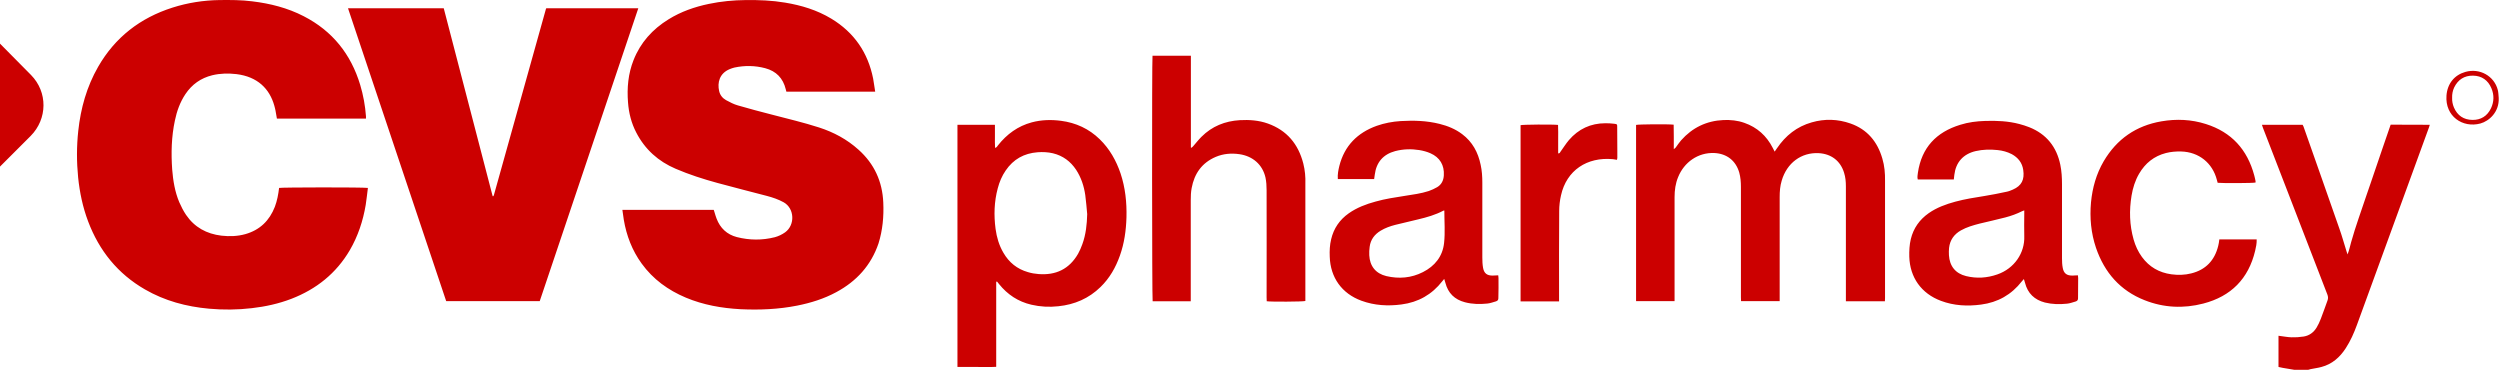 <svg width="311" height="46" viewBox="0 0 311 46" fill="none" xmlns="http://www.w3.org/2000/svg">
<path d="M-3.915 1.555C-5.256 0.246 -6.9 -0.201 -8.752 0.166C-9.822 0.374 -10.732 0.901 -11.498 1.667L-17.453 7.622C-17.548 7.717 -17.644 7.813 -17.756 7.909C-17.868 7.797 -17.963 7.717 -18.059 7.622L-19.959 5.722C-21.332 4.349 -22.689 2.976 -24.078 1.603C-26.217 -0.488 -29.553 -0.504 -31.661 1.587C-34.247 4.141 -36.817 6.728 -39.388 9.314C-40.17 10.112 -40.649 11.07 -40.856 12.155C-40.888 12.299 -40.952 12.443 -41 12.586V13.576C-40.952 13.704 -40.888 13.832 -40.856 13.959C-40.665 15.157 -40.09 16.163 -39.228 17.025C-32.156 24.081 -25.099 31.153 -18.043 38.209C-17.947 38.305 -17.868 38.385 -17.756 38.481C-17.628 38.369 -17.532 38.257 -17.421 38.145L-4.122 24.847C-1.472 22.197 1.178 19.563 3.812 16.913C5.919 14.79 5.951 11.453 3.86 9.33C1.29 6.712 -1.297 4.109 -3.915 1.555ZM109.88 25.198C109.768 22.58 108.762 20.377 106.798 18.621C105.362 17.328 103.717 16.45 101.897 15.859C99.966 15.237 97.986 14.774 96.038 14.263C94.618 13.896 93.197 13.528 91.792 13.113C91.281 12.97 90.802 12.714 90.323 12.459C89.892 12.219 89.573 11.836 89.461 11.325C89.222 10.288 89.493 9.122 90.786 8.595C90.978 8.516 91.169 8.452 91.361 8.404C92.638 8.132 93.915 8.148 95.192 8.484C96.565 8.851 97.411 9.729 97.747 11.102C97.779 11.198 97.795 11.293 97.826 11.405H108.874C108.778 10.83 108.714 10.304 108.618 9.777C107.98 6.568 106.272 4.046 103.414 2.321C101.642 1.252 99.694 0.661 97.667 0.326C96.054 0.054 94.426 -0.009 92.782 0.007C91.233 0.023 89.701 0.166 88.184 0.485C86.412 0.853 84.72 1.443 83.171 2.401C81.176 3.63 79.675 5.291 78.813 7.478C78.142 9.17 77.983 10.942 78.126 12.746C78.222 14.055 78.541 15.316 79.148 16.482C80.234 18.589 81.894 20.074 84.065 21C85.741 21.718 87.482 22.277 89.238 22.756C91.281 23.315 93.325 23.825 95.384 24.368C96.118 24.56 96.821 24.799 97.491 25.166C98.848 25.933 98.928 27.992 97.667 28.902C97.284 29.174 96.853 29.381 96.39 29.509C94.809 29.908 93.229 29.892 91.664 29.493C90.435 29.174 89.589 28.375 89.142 27.194C89.046 26.954 88.982 26.715 88.902 26.46C88.871 26.348 88.823 26.22 88.791 26.108H77.424C77.488 26.539 77.536 26.939 77.6 27.338C77.935 29.317 78.637 31.153 79.819 32.782C81.24 34.745 83.123 36.102 85.326 37.028C87.498 37.938 89.78 38.337 92.111 38.465C94.474 38.577 96.837 38.481 99.168 38.018C100.86 37.682 102.504 37.172 104.037 36.342C106.559 34.985 108.363 33.005 109.289 30.275C109.8 28.631 109.959 26.922 109.88 25.198ZM34.719 23.378C34.623 24.177 34.48 24.959 34.192 25.725C33.522 27.449 32.325 28.615 30.52 29.126C29.547 29.397 28.557 29.429 27.551 29.317C25.699 29.094 24.199 28.279 23.145 26.731C22.81 26.236 22.538 25.693 22.299 25.151C21.756 23.857 21.533 22.484 21.421 21.096C21.277 19.052 21.325 17.009 21.756 14.997C21.996 13.832 22.395 12.714 23.065 11.709C23.879 10.495 24.981 9.713 26.402 9.362C27.392 9.122 28.397 9.106 29.403 9.218C32.037 9.537 33.538 11.038 34.129 13.161C34.176 13.353 34.24 13.56 34.272 13.752C34.336 14.087 34.384 14.422 34.448 14.758H45.527V14.47C45.431 13.145 45.192 11.836 44.809 10.559C43.659 6.744 41.36 3.854 37.784 2.018C35.773 0.98 33.618 0.438 31.383 0.166C30.026 -0.009 28.653 -0.009 27.296 0.007C25.3 0.038 23.352 0.342 21.453 0.948C17.446 2.226 14.317 4.636 12.209 8.308C10.789 10.783 10.038 13.464 9.735 16.29C9.527 18.206 9.527 20.138 9.719 22.069C9.911 23.937 10.294 25.773 10.964 27.545C12.337 31.185 14.652 34.059 18.036 36.006C20.495 37.427 23.177 38.145 26.003 38.401C27.775 38.561 29.547 38.545 31.319 38.337C33.011 38.145 34.671 37.778 36.252 37.172C39.349 35.974 41.823 34.011 43.516 31.121C44.537 29.365 45.16 27.481 45.495 25.486C45.607 24.799 45.671 24.097 45.767 23.378C45.128 23.283 35.007 23.299 34.719 23.378ZM67.973 1.028L67.925 1.076C65.77 8.803 63.615 16.53 61.444 24.256C61.444 24.288 61.428 24.304 61.412 24.336C61.396 24.352 61.38 24.384 61.364 24.4C61.364 24.416 61.348 24.416 61.332 24.416C61.316 24.416 61.316 24.416 61.284 24.4L55.202 1.028H43.292C47.363 13.193 51.434 25.31 55.505 37.459H67.143C71.23 25.326 75.317 13.177 79.404 1.028H67.973ZM297.398 15.508C297.238 15.987 297.078 16.466 296.903 16.945C296.727 17.44 296.567 17.935 296.392 18.43C296.232 18.908 296.073 19.403 295.897 19.882C295.737 20.361 295.562 20.856 295.402 21.335C295.242 21.814 295.083 22.309 294.907 22.788C294.732 23.283 294.572 23.777 294.396 24.272C294.237 24.751 294.077 25.246 293.901 25.725C293.742 26.204 293.566 26.683 293.406 27.178C293.247 27.657 293.087 28.152 292.928 28.631C292.768 29.126 292.64 29.637 292.48 30.131C292.337 30.61 292.257 31.105 292.034 31.648L291.906 31.265C291.602 30.307 291.347 29.349 291.012 28.423C289.543 24.193 288.042 19.978 286.558 15.747C286.526 15.668 286.478 15.588 286.446 15.524H281.385C281.433 15.668 281.465 15.795 281.513 15.907C282.567 18.637 283.62 21.367 284.674 24.081C286.286 28.264 287.899 32.462 289.527 36.645C289.623 36.9 289.639 37.124 289.543 37.379C289.256 38.13 289.016 38.896 288.713 39.646C288.569 40.029 288.394 40.397 288.186 40.748C287.819 41.354 287.276 41.754 286.574 41.865C286.079 41.945 285.552 41.977 285.057 41.961C284.53 41.945 284.003 41.833 283.445 41.769V45.649C283.636 45.681 283.812 45.729 283.971 45.761C284.45 45.84 284.929 45.92 285.392 46H287.148C287.244 45.968 287.34 45.936 287.436 45.92C287.883 45.824 288.346 45.776 288.793 45.649C290.118 45.298 291.076 44.452 291.81 43.318C292.401 42.408 292.832 41.434 293.199 40.428C296.184 32.239 299.17 24.049 302.155 15.875C302.187 15.763 302.219 15.668 302.267 15.524C300.654 15.508 299.042 15.508 297.398 15.508ZM234.163 19.723C233.556 17.631 232.295 16.099 230.203 15.364C228.623 14.806 226.995 14.758 225.382 15.221C223.53 15.747 222.125 16.865 221.056 18.445C220.976 18.573 220.896 18.685 220.768 18.86C220.657 18.653 220.593 18.525 220.529 18.398C219.763 16.897 218.597 15.843 217.001 15.284C216.155 14.981 215.293 14.901 214.399 14.933C212.291 15.029 210.535 15.875 209.13 17.456C208.891 17.727 208.683 18.046 208.46 18.35C208.412 18.413 208.348 18.445 208.22 18.557V16.977C208.22 16.482 208.22 15.987 208.204 15.508C207.438 15.428 203.814 15.46 203.527 15.54V37.459H208.316V36.948V24.528C208.316 23.666 208.428 22.82 208.763 22.021C209.498 20.201 211.222 18.94 213.281 19.036C214.814 19.116 215.931 19.978 216.362 21.463C216.522 22.037 216.57 22.644 216.57 23.251V36.964C216.57 37.124 216.586 37.283 216.586 37.459H221.391V36.996V32.782V24.512C221.391 23.825 221.439 23.139 221.646 22.468C222.285 20.281 224.073 18.94 226.244 19.052C227.793 19.132 228.958 20.01 229.405 21.495C229.581 22.053 229.629 22.612 229.629 23.203V37.475H234.482C234.482 37.331 234.498 37.204 234.498 37.076V22.484C234.514 21.558 234.434 20.633 234.163 19.723ZM162.131 20.345C161.509 17.919 160.088 16.21 157.709 15.364C156.591 14.965 155.41 14.885 154.229 14.949C152.393 15.061 150.78 15.7 149.455 17.025C149.088 17.392 148.769 17.807 148.418 18.206C148.354 18.27 148.29 18.334 148.226 18.382C148.194 18.366 148.178 18.35 148.146 18.35V6.935H143.373C143.293 7.398 143.309 37.188 143.389 37.475H148.13V36.932V24.911C148.13 24.4 148.146 23.889 148.242 23.394C148.577 21.59 149.519 20.249 151.243 19.515C152.185 19.116 153.175 19.036 154.181 19.18C155.841 19.419 157.054 20.473 157.422 22.069C157.533 22.58 157.565 23.139 157.565 23.666C157.581 28.104 157.565 32.558 157.565 36.996C157.565 37.156 157.581 37.315 157.581 37.475C158.076 37.555 162.067 37.539 162.387 37.443V37.076V22.868C162.418 22.006 162.339 21.175 162.131 20.345ZM275.941 30.61C275.494 32.398 274.393 33.564 272.589 34.011C271.775 34.218 270.945 34.234 270.114 34.123C268.598 33.915 267.368 33.212 266.459 31.967C265.98 31.313 265.644 30.578 265.421 29.796C264.91 27.992 264.862 26.172 265.165 24.336C265.325 23.378 265.612 22.453 266.107 21.606C266.874 20.297 267.959 19.419 269.444 19.036C270.066 18.877 270.705 18.829 271.344 18.845C273.531 18.908 275.239 20.265 275.782 22.389C275.814 22.516 275.846 22.628 275.878 22.74C276.484 22.804 280.316 22.788 280.587 22.708C280.587 22.644 280.603 22.58 280.587 22.516C280.539 22.277 280.491 22.037 280.427 21.814C279.565 18.605 277.602 16.434 274.409 15.428C272.605 14.853 270.737 14.774 268.885 15.093C265.724 15.636 263.329 17.296 261.701 20.058C260.775 21.638 260.296 23.363 260.121 25.166C259.945 27.098 260.121 28.998 260.743 30.834C261.797 33.899 263.745 36.15 266.794 37.347C269.172 38.289 271.631 38.401 274.09 37.762C277.538 36.868 279.709 34.681 280.539 31.201C280.651 30.738 280.747 30.275 280.731 29.78H276.085C276.053 30.084 276.005 30.355 275.941 30.61ZM201.18 15.827C201.18 15.46 201.18 15.444 200.813 15.396C200.446 15.348 200.079 15.332 199.711 15.332C197.875 15.332 196.359 16.051 195.177 17.424C194.794 17.871 194.475 18.398 194.124 18.877C194.06 18.956 194.044 19.1 193.836 19.084V17.312C193.836 16.721 193.852 16.131 193.82 15.54C193.118 15.46 189.414 15.492 189.159 15.572V37.491H193.948V36.996C193.948 33.404 193.932 29.828 193.964 26.236C193.964 25.598 194.044 24.927 194.188 24.304C194.874 21.191 197.428 19.499 200.653 19.802C200.813 19.818 200.973 19.85 201.148 19.882C201.164 19.786 201.196 19.707 201.196 19.643V18.908C201.18 17.871 201.18 16.849 201.18 15.827ZM136.812 17.328C135.471 16.019 133.842 15.268 131.99 15.029C130.761 14.869 129.548 14.901 128.35 15.221C126.626 15.684 125.253 16.689 124.152 18.078C124.056 18.19 124.008 18.35 123.785 18.398C123.753 17.919 123.769 17.456 123.769 16.977V15.524H119.107V45.649H121.502C122.3 45.649 123.098 45.681 123.928 45.633V35.064L124.024 35.017C124.104 35.128 124.2 35.224 124.28 35.336C125.333 36.645 126.658 37.523 128.303 37.906C129.404 38.161 130.522 38.225 131.655 38.098C133.683 37.89 135.455 37.124 136.907 35.703C138.041 34.601 138.791 33.276 139.318 31.792C139.861 30.259 140.084 28.679 140.132 27.05C140.18 25.182 139.988 23.346 139.398 21.575C138.855 19.978 138.041 18.525 136.812 17.328ZM134.64 30.387C134.497 30.786 134.321 31.201 134.114 31.568C133.012 33.484 131.336 34.266 129.181 34.091C128.734 34.059 128.287 33.979 127.872 33.851C126.531 33.468 125.525 32.654 124.822 31.441C124.28 30.515 123.992 29.525 123.848 28.471C123.625 26.779 123.673 25.087 124.12 23.426C124.327 22.628 124.647 21.878 125.11 21.207C126.068 19.802 127.393 19.068 129.085 18.94C129.723 18.892 130.362 18.924 130.985 19.068C132.23 19.371 133.172 20.074 133.874 21.128C134.497 22.085 134.848 23.155 135.008 24.272C135.119 25.055 135.167 25.837 135.247 26.635C135.215 27.896 135.087 29.174 134.64 30.387ZM258.524 34.585C258.524 34.49 258.508 34.394 258.492 34.25C258.253 34.266 258.029 34.282 257.79 34.282C257.103 34.282 256.736 34.011 256.608 33.34C256.529 32.941 256.513 32.526 256.513 32.127V22.899C256.513 22.101 256.465 21.287 256.305 20.505C255.842 18.254 254.565 16.673 252.442 15.827C252.043 15.668 251.628 15.54 251.213 15.428C249.824 15.061 248.387 14.997 246.95 15.045C245.896 15.077 244.859 15.205 243.853 15.524C240.884 16.434 239.048 18.35 238.585 21.495C238.553 21.766 238.489 22.037 238.569 22.325H243.055C243.087 22.117 243.103 21.926 243.119 21.75C243.31 20.186 244.22 19.164 245.769 18.797C246.679 18.589 247.589 18.573 248.515 18.669C249.121 18.733 249.712 18.892 250.271 19.18C251.053 19.611 251.564 20.249 251.691 21.143C251.867 22.341 251.5 23.107 250.398 23.586C250.143 23.698 249.872 23.809 249.6 23.857C248.69 24.049 247.78 24.241 246.854 24.384C245.641 24.576 244.428 24.767 243.246 25.087C242.065 25.406 240.931 25.821 239.926 26.523C238.792 27.322 238.042 28.375 237.707 29.732C237.531 30.451 237.499 31.201 237.515 31.935C237.595 34.522 239.016 36.517 241.458 37.427C243.071 38.034 244.747 38.114 246.439 37.89C248.531 37.619 250.223 36.661 251.516 35.001C251.58 34.921 251.66 34.841 251.771 34.713C251.819 34.905 251.867 35.048 251.915 35.192C252.25 36.501 253.096 37.299 254.389 37.635C255.299 37.858 256.209 37.874 257.135 37.778C257.503 37.746 257.854 37.603 258.205 37.507C258.428 37.443 258.524 37.299 258.508 37.06C258.524 36.23 258.524 35.416 258.524 34.585ZM248.467 34.138C247.189 34.585 245.896 34.665 244.587 34.346C243.262 34.027 242.528 33.101 242.448 31.744C242.432 31.441 242.432 31.121 242.464 30.834C242.576 29.86 243.087 29.142 243.933 28.663C244.667 28.248 245.465 28.024 246.264 27.817C247.333 27.561 248.403 27.322 249.456 27.05C250.191 26.859 250.893 26.603 251.564 26.268C251.628 26.236 251.707 26.22 251.819 26.172V26.587C251.819 27.513 251.787 28.455 251.819 29.381C251.899 31.456 250.59 33.404 248.467 34.138ZM186.413 34.585C186.413 34.49 186.397 34.394 186.381 34.25C186.142 34.266 185.902 34.282 185.679 34.282C184.992 34.282 184.625 34.011 184.497 33.34C184.417 32.909 184.401 32.446 184.401 32.015V22.708C184.401 21.974 184.354 21.223 184.194 20.505C183.875 18.956 183.172 17.647 181.895 16.689C181.049 16.051 180.107 15.668 179.085 15.412C177.489 15.013 175.876 14.965 174.248 15.061C173.226 15.125 172.221 15.316 171.263 15.652C168.868 16.514 167.256 18.126 166.617 20.633C166.489 21.159 166.378 21.702 166.426 22.277H170.943C170.975 22.069 170.991 21.894 171.023 21.718C171.215 20.186 172.077 19.196 173.562 18.797C174.551 18.541 175.557 18.509 176.563 18.669C177.042 18.749 177.521 18.877 177.952 19.068C179.117 19.579 179.692 20.553 179.612 21.814C179.58 22.436 179.325 22.963 178.782 23.283C178.463 23.474 178.096 23.634 177.744 23.762C176.77 24.081 175.749 24.209 174.743 24.368C173.53 24.56 172.316 24.735 171.135 25.071C169.954 25.39 168.804 25.821 167.783 26.539C166.649 27.338 165.915 28.407 165.595 29.764C165.42 30.483 165.388 31.201 165.42 31.935C165.5 34.522 166.92 36.517 169.363 37.411C170.975 38.002 172.652 38.098 174.344 37.874C176.435 37.603 178.127 36.645 179.421 34.985C179.484 34.905 179.564 34.825 179.66 34.697C179.708 34.889 179.756 35.032 179.804 35.176C180.139 36.469 180.953 37.267 182.246 37.603C183.156 37.842 184.098 37.858 185.024 37.762C185.391 37.73 185.742 37.587 186.094 37.491C186.317 37.427 186.413 37.283 186.397 37.044C186.413 36.23 186.429 35.4 186.413 34.585ZM179.644 30.227C179.468 31.887 178.495 33.101 177.01 33.851C175.573 34.585 174.025 34.713 172.46 34.346C171.135 34.027 170.401 33.101 170.337 31.744C170.321 31.409 170.337 31.057 170.385 30.706C170.496 29.812 170.991 29.157 171.758 28.695C172.316 28.359 172.939 28.136 173.562 27.976C174.52 27.737 175.477 27.513 176.419 27.29C177.505 27.034 178.559 26.731 179.564 26.204C179.58 26.188 179.612 26.204 179.676 26.188C179.676 27.561 179.788 28.902 179.644 30.227ZM310.84 12.187C310.808 11.852 310.808 11.517 310.728 11.198C310.281 9.441 308.461 8.436 306.689 8.947C305.332 9.33 304.454 10.399 304.342 11.884C304.151 14.47 306.354 15.955 308.557 15.364C309.658 15.061 310.919 13.928 310.84 12.187ZM309.882 13.464C309.419 14.438 308.621 14.933 307.567 14.917C306.481 14.901 305.699 14.374 305.268 13.369C305.108 12.986 305.029 12.586 305.045 12.171C305.029 11.724 305.108 11.293 305.3 10.878C305.779 9.904 306.561 9.394 307.647 9.41C308.732 9.426 309.515 9.984 309.93 10.974C310.281 11.804 310.265 12.65 309.882 13.464Z" fill="#CC0000"/>
</svg>

